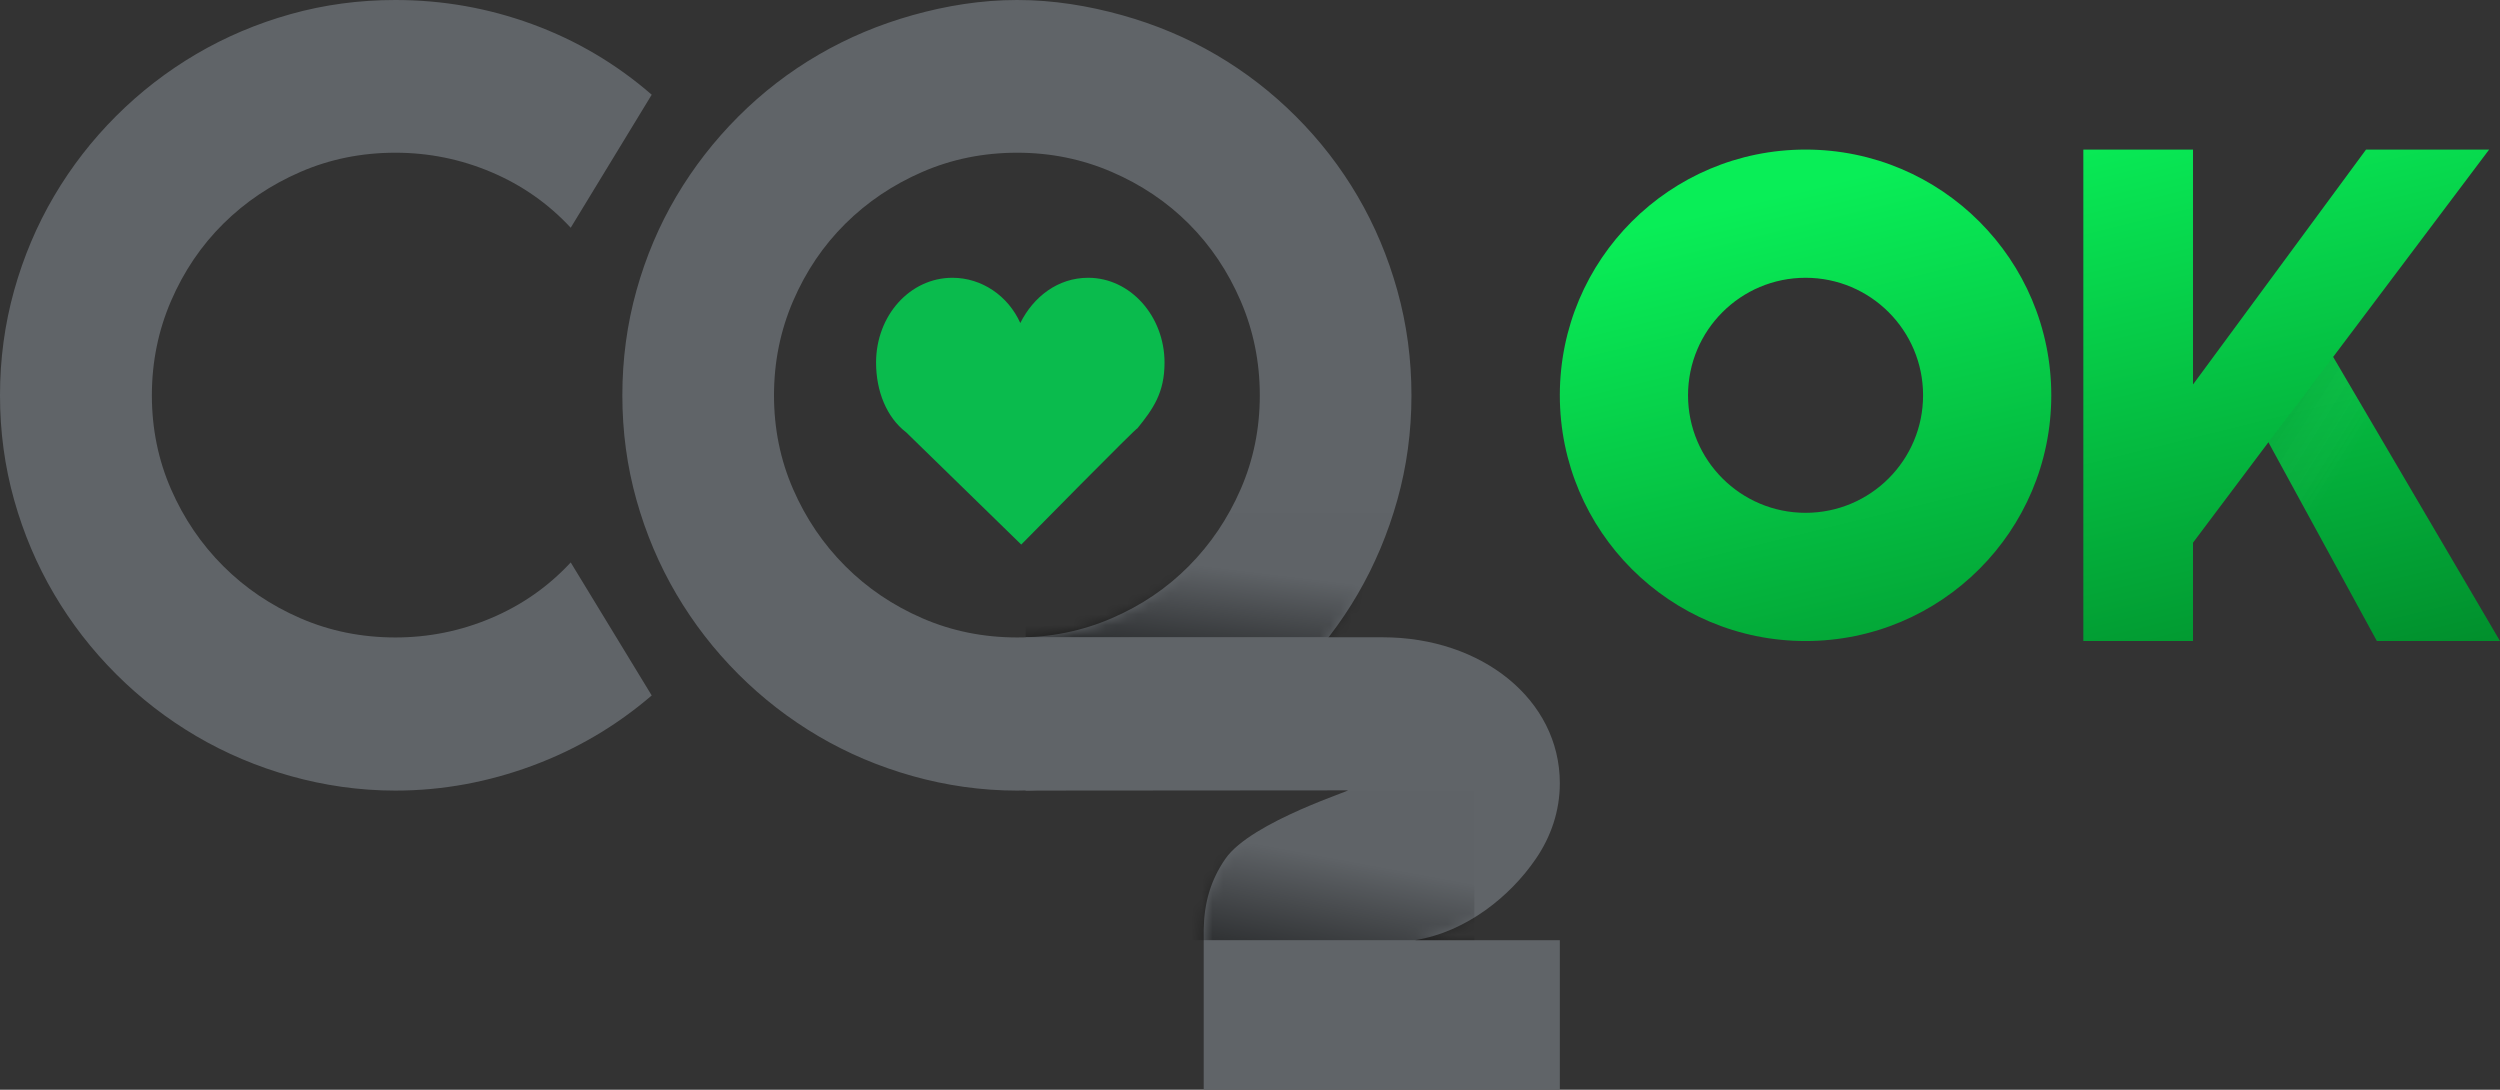 <svg width="234" height="102" viewBox="0 0 234 102" fill="none" xmlns="http://www.w3.org/2000/svg">
<rect x="0" y="0" width="234" height="102" fill="#333333" stroke="none"/>
<rect width="234" height="102" fill="black" fill-opacity="0"/>
<rect width="234" height="102" fill="black" fill-opacity="0"/>
<rect width="234" height="102" fill="black" fill-opacity="0"/>
<rect width="146" height="102" fill="black" fill-opacity="0"/>
<rect width="132.112" height="74" fill="black" fill-opacity="0"/>
<rect width="132.112" height="74" fill="black" fill-opacity="0"/>
<path fill-rule="evenodd" clip-rule="evenodd" d="M61 65.095C57.675 67.95 53.951 70.142 49.828 71.669C45.704 73.196 41.431 74 37.009 74C33.617 74 30.35 73.52 27.208 72.64C24.066 71.76 21.123 70.515 18.38 68.905C15.636 67.294 13.134 65.36 10.873 63.102C8.612 60.845 6.675 58.346 5.063 55.607C3.45 52.868 2.203 49.929 1.322 46.791C0.441 43.654 0 40.392 0 37.005C0 33.618 0.441 30.348 1.322 27.193C2.203 24.039 3.45 21.092 5.063 18.353C6.675 15.614 8.612 13.115 10.873 10.857C13.134 8.6 15.636 6.666 18.38 5.055C21.123 3.445 24.066 2.2 27.208 1.32C30.35 0.44 33.617 0 37.009 0C41.431 0 45.704 0.755 49.828 2.266C53.951 3.777 57.675 5.977 61 8.865L53.419 21.316C51.324 19.059 48.847 17.324 45.987 16.112C43.127 14.9 40.135 14.294 37.009 14.294C33.85 14.294 30.891 14.892 28.131 16.087C25.371 17.282 22.96 18.901 20.899 20.943C18.837 22.985 17.208 25.392 16.011 28.165C14.814 30.937 14.215 33.884 14.215 37.005C14.215 40.126 14.814 43.056 16.011 45.795C17.208 48.535 18.837 50.934 20.899 52.992C22.96 55.051 25.371 56.678 28.131 57.873C30.891 59.068 33.85 59.666 37.009 59.666C40.135 59.666 43.127 59.06 45.987 57.848C48.847 56.636 51.324 54.901 53.419 52.644L61 65.095ZM132.112 37.005C132.112 40.392 131.672 43.654 130.792 46.791C129.913 49.929 128.676 52.868 127.082 55.607C125.488 58.346 123.563 60.845 121.305 63.102C119.047 65.36 116.557 67.294 113.834 68.905C111.111 70.515 108.173 71.76 105.019 72.64C101.864 73.52 98.594 74 95.207 74C91.82 74 88.558 73.52 85.42 72.64C82.283 71.76 79.344 70.515 76.605 68.905C73.866 67.294 71.367 65.36 69.109 63.102C66.852 60.845 64.918 58.346 63.307 55.607C61.697 52.868 60.452 49.929 59.572 46.791C58.692 43.654 58.252 40.392 58.252 37.005C58.252 33.618 58.692 30.348 59.572 27.193C60.452 24.039 61.697 21.101 63.307 18.378C64.918 15.655 66.852 13.165 69.109 10.907C71.367 8.649 73.866 6.724 76.605 5.13C79.344 3.536 82.283 2.299 85.42 1.419C88.558 0.54 91.82 0 95.207 0C98.594 0 101.864 0.54 105.019 1.419C108.173 2.299 111.111 3.536 113.834 5.13C116.557 6.724 119.047 8.649 121.305 10.907C123.563 13.165 125.488 15.655 127.082 18.378C128.676 21.101 129.913 24.039 130.792 27.193C131.672 30.348 132.112 33.618 132.112 37.005ZM117.918 37.005C117.918 33.884 117.32 30.937 116.125 28.165C114.93 25.392 113.311 22.985 111.269 20.943C109.227 18.901 106.82 17.282 104.047 16.087C101.275 14.892 98.328 14.294 95.207 14.294C92.053 14.294 89.098 14.892 86.342 16.087C83.586 17.282 81.179 18.901 79.12 20.943C77.061 22.985 75.435 25.392 74.239 28.165C73.044 30.937 72.446 33.884 72.446 37.005C72.446 40.126 73.044 43.056 74.239 45.795C75.435 48.535 77.061 50.934 79.12 52.992C81.179 55.051 83.586 56.678 86.342 57.873C89.098 59.068 92.053 59.666 95.207 59.666C98.328 59.666 101.275 59.068 104.047 57.873C106.82 56.678 109.227 55.051 111.269 52.992C113.311 50.934 114.93 48.535 116.125 45.795C117.32 43.056 117.918 40.126 117.918 37.005Z" fill="#606468"/>
<mask id="mask0" mask-type="alpha" maskUnits="userSpaceOnUse" x="0" y="0" width="133" height="74">
<rect width="132.112" height="74" fill="black" fill-opacity="0"/>
<rect width="132.112" height="74" fill="black" fill-opacity="0"/>
<path fill-rule="evenodd" clip-rule="evenodd" d="M61 65.095C57.675 67.95 53.951 70.142 49.828 71.669C45.704 73.196 41.431 74 37.009 74C33.617 74 30.35 73.52 27.208 72.64C24.066 71.76 21.123 70.515 18.38 68.905C15.636 67.294 13.134 65.36 10.873 63.102C8.612 60.845 6.675 58.346 5.063 55.607C3.45 52.868 2.203 49.929 1.322 46.791C0.441 43.654 0 40.392 0 37.005C0 33.618 0.441 30.348 1.322 27.193C2.203 24.039 3.45 21.092 5.063 18.353C6.675 15.614 8.612 13.115 10.873 10.857C13.134 8.6 15.636 6.666 18.38 5.055C21.123 3.445 24.066 2.2 27.208 1.32C30.35 0.44 33.617 0 37.009 0C41.431 0 45.704 0.755 49.828 2.266C53.951 3.777 57.675 5.977 61 8.865L53.419 21.316C51.324 19.059 48.847 17.324 45.987 16.112C43.127 14.9 40.135 14.294 37.009 14.294C33.85 14.294 30.891 14.892 28.131 16.087C25.371 17.282 22.96 18.901 20.899 20.943C18.837 22.985 17.208 25.392 16.011 28.165C14.814 30.937 14.215 33.884 14.215 37.005C14.215 40.126 14.814 43.056 16.011 45.795C17.208 48.535 18.837 50.934 20.899 52.992C22.96 55.051 25.371 56.678 28.131 57.873C30.891 59.068 33.85 59.666 37.009 59.666C40.135 59.666 43.127 59.06 45.987 57.848C48.847 56.636 51.324 54.901 53.419 52.644L61 65.095ZM132.112 37.005C132.112 40.392 131.672 43.654 130.792 46.791C129.913 49.929 128.676 52.868 127.082 55.607C125.488 58.346 123.563 60.845 121.305 63.102C119.047 65.36 116.557 67.294 113.834 68.905C111.111 70.515 108.173 71.76 105.019 72.64C101.864 73.52 98.594 74 95.207 74C91.82 74 88.558 73.52 85.42 72.64C82.283 71.76 79.344 70.515 76.605 68.905C73.866 67.294 71.367 65.36 69.109 63.102C66.852 60.845 64.918 58.346 63.307 55.607C61.697 52.868 60.452 49.929 59.572 46.791C58.692 43.654 58.252 40.392 58.252 37.005C58.252 33.618 58.692 30.348 59.572 27.193C60.452 24.039 61.697 21.101 63.307 18.378C64.918 15.655 66.852 13.165 69.109 10.907C71.367 8.649 73.866 6.724 76.605 5.13C79.344 3.536 82.283 2.299 85.42 1.419C88.558 0.54 91.82 0 95.207 0C98.594 0 101.864 0.54 105.019 1.419C108.173 2.299 111.111 3.536 113.834 5.13C116.557 6.724 119.047 8.649 121.305 10.907C123.563 13.165 125.488 15.655 127.082 18.378C128.676 21.101 129.913 24.039 130.792 27.193C131.672 30.348 132.112 33.618 132.112 37.005ZM117.918 37.005C117.918 33.884 117.32 30.937 116.125 28.165C114.93 25.392 113.311 22.985 111.269 20.943C109.227 18.901 106.82 17.282 104.047 16.087C101.275 14.892 98.328 14.294 95.207 14.294C92.053 14.294 89.098 14.892 86.342 16.087C83.586 17.282 81.179 18.901 79.12 20.943C77.061 22.985 75.435 25.392 74.239 28.165C73.044 30.937 72.446 33.884 72.446 37.005C72.446 40.126 73.044 43.056 74.239 45.795C75.435 48.535 77.061 50.934 79.12 52.992C81.179 55.051 83.586 56.678 86.342 57.873C89.098 59.068 92.053 59.666 95.207 59.666C98.328 59.666 101.275 59.068 104.047 57.873C106.82 56.678 109.227 55.051 111.269 52.992C113.311 50.934 114.93 48.535 116.125 45.795C117.32 43.056 117.918 40.126 117.918 37.005Z" fill="white"/>
</mask>
<g mask="url(#mask0)">
<rect width="36" height="11.67" fill="black" fill-opacity="0" transform="translate(96 48)"/>
<path fill-rule="evenodd" clip-rule="evenodd" d="M96 48H132V59.67H96V48Z" fill="url(#paint0_linear)"/>
</g>
<rect width="50" height="42.35" fill="black" fill-opacity="0" transform="translate(96 59.65)"/>
<rect width="50" height="42.35" fill="black" fill-opacity="0" transform="translate(96 59.65)"/>
<path fill-rule="evenodd" clip-rule="evenodd" d="M146 88V102H112.667V87C112.714 84.524 113.296 82.413 114.686 80.399C117.096 76.871 127.098 73.817 126.101 73.977L96 74V59.65H129.417C138.691 59.65 146 65.481 146 73.31C146 75.886 145.181 78.314 143.744 80.399C141.369 83.877 137.284 87.208 132.463 88H146Z" fill="#606468"/>
<mask id="mask1" mask-type="alpha" maskUnits="userSpaceOnUse" x="96" y="59" width="50" height="43">
<rect width="50" height="42.35" fill="black" fill-opacity="0" transform="translate(96 59.65)"/>
<rect width="50" height="42.35" fill="black" fill-opacity="0" transform="translate(96 59.65)"/>
<path fill-rule="evenodd" clip-rule="evenodd" d="M146 88V102H112.667V87C112.714 84.524 113.296 82.413 114.686 80.399C117.096 76.871 127.098 73.817 126.101 73.977L96 74V59.65H129.417C138.691 59.65 146 65.481 146 73.31C146 75.886 145.181 78.314 143.744 80.399C141.369 83.877 137.284 87.208 132.463 88H146Z" fill="white"/>
</mask>
<g mask="url(#mask1)">
<rect width="28" height="14" fill="black" fill-opacity="0" transform="translate(110 74)"/>
<path fill-rule="evenodd" clip-rule="evenodd" d="M110 74H138V88H110V74Z" fill="url(#paint1_linear)"/>
</g>
<rect width="88" height="46" fill="black" fill-opacity="0" transform="translate(146 14)"/>
<rect width="88" height="46" fill="black" fill-opacity="0" transform="translate(146 14)"/>
<path fill-rule="evenodd" clip-rule="evenodd" d="M169 60C156.297 60 146 49.703 146 37C146 24.297 156.297 14 169 14C181.703 14 192 24.297 192 37C192 49.703 181.703 60 169 60ZM169 48C175.075 48 180 43.075 180 37C180 30.925 175.075 26 169 26C162.925 26 158 30.925 158 37C158 43.075 162.925 48 169 48ZM195 60H205.266V50.794L212.324 41.395L222.477 60H234L218.384 33.407L232.984 14H221.462L205.266 35.989V14H195V60Z" fill="url(#paint2_linear)"/>
<rect width="21.676" height="26.593" fill="black" fill-opacity="0" transform="translate(212.324 33.407)"/>
<g opacity="0.294">
<rect width="21.676" height="26.593" fill="black" fill-opacity="0" transform="translate(212.324 33.407)"/>
<path opacity="0.294" fill-rule="evenodd" clip-rule="evenodd" d="M218.384 33.407L234 60H222.477L212.324 41.395L218.384 33.407Z" fill="url(#paint3_linear)"/>
</g>
<rect width="27" height="24.971" fill="black" fill-opacity="0" transform="translate(82 26)"/>
<path d="M109 33.941C109 29.618 105.823 26 101.853 26C99.029 26 96.735 27.765 95.5 30.235C94.353 27.677 91.882 26 89.147 26C85.177 26 82 29.529 82 33.941C82 36.588 82.971 39.059 84.823 40.471L95.588 50.971C95.588 50.971 106.794 39.588 106.441 40.118C107.941 38.265 109 36.765 109 33.941Z" fill="#0ABB4D"/>
<defs>
<linearGradient id="paint0_linear" x1="119.916" y1="53.835" x2="117.953" y2="70.049" gradientUnits="userSpaceOnUse">
<stop stop-opacity="0.01"/>
<stop offset="1"/>
</linearGradient>
<linearGradient id="paint1_linear" x1="128.601" y1="81" x2="125.04" y2="100.072" gradientUnits="userSpaceOnUse">
<stop stop-opacity="0.01"/>
<stop offset="1"/>
</linearGradient>
<linearGradient id="paint2_linear" x1="155.902" y1="-20.633" x2="180.475" y2="79.353" gradientUnits="userSpaceOnUse">
<stop offset="0.391" stop-color="#09EE57"/>
<stop offset="1" stop-color="#008528"/>
</linearGradient>
<linearGradient id="paint3_linear" x1="211.502" y1="38.949" x2="219.209" y2="43.799" gradientUnits="userSpaceOnUse">
<stop/>
<stop offset="1" stop-color="white" stop-opacity="0.01"/>
</linearGradient>
</defs>
</svg>

